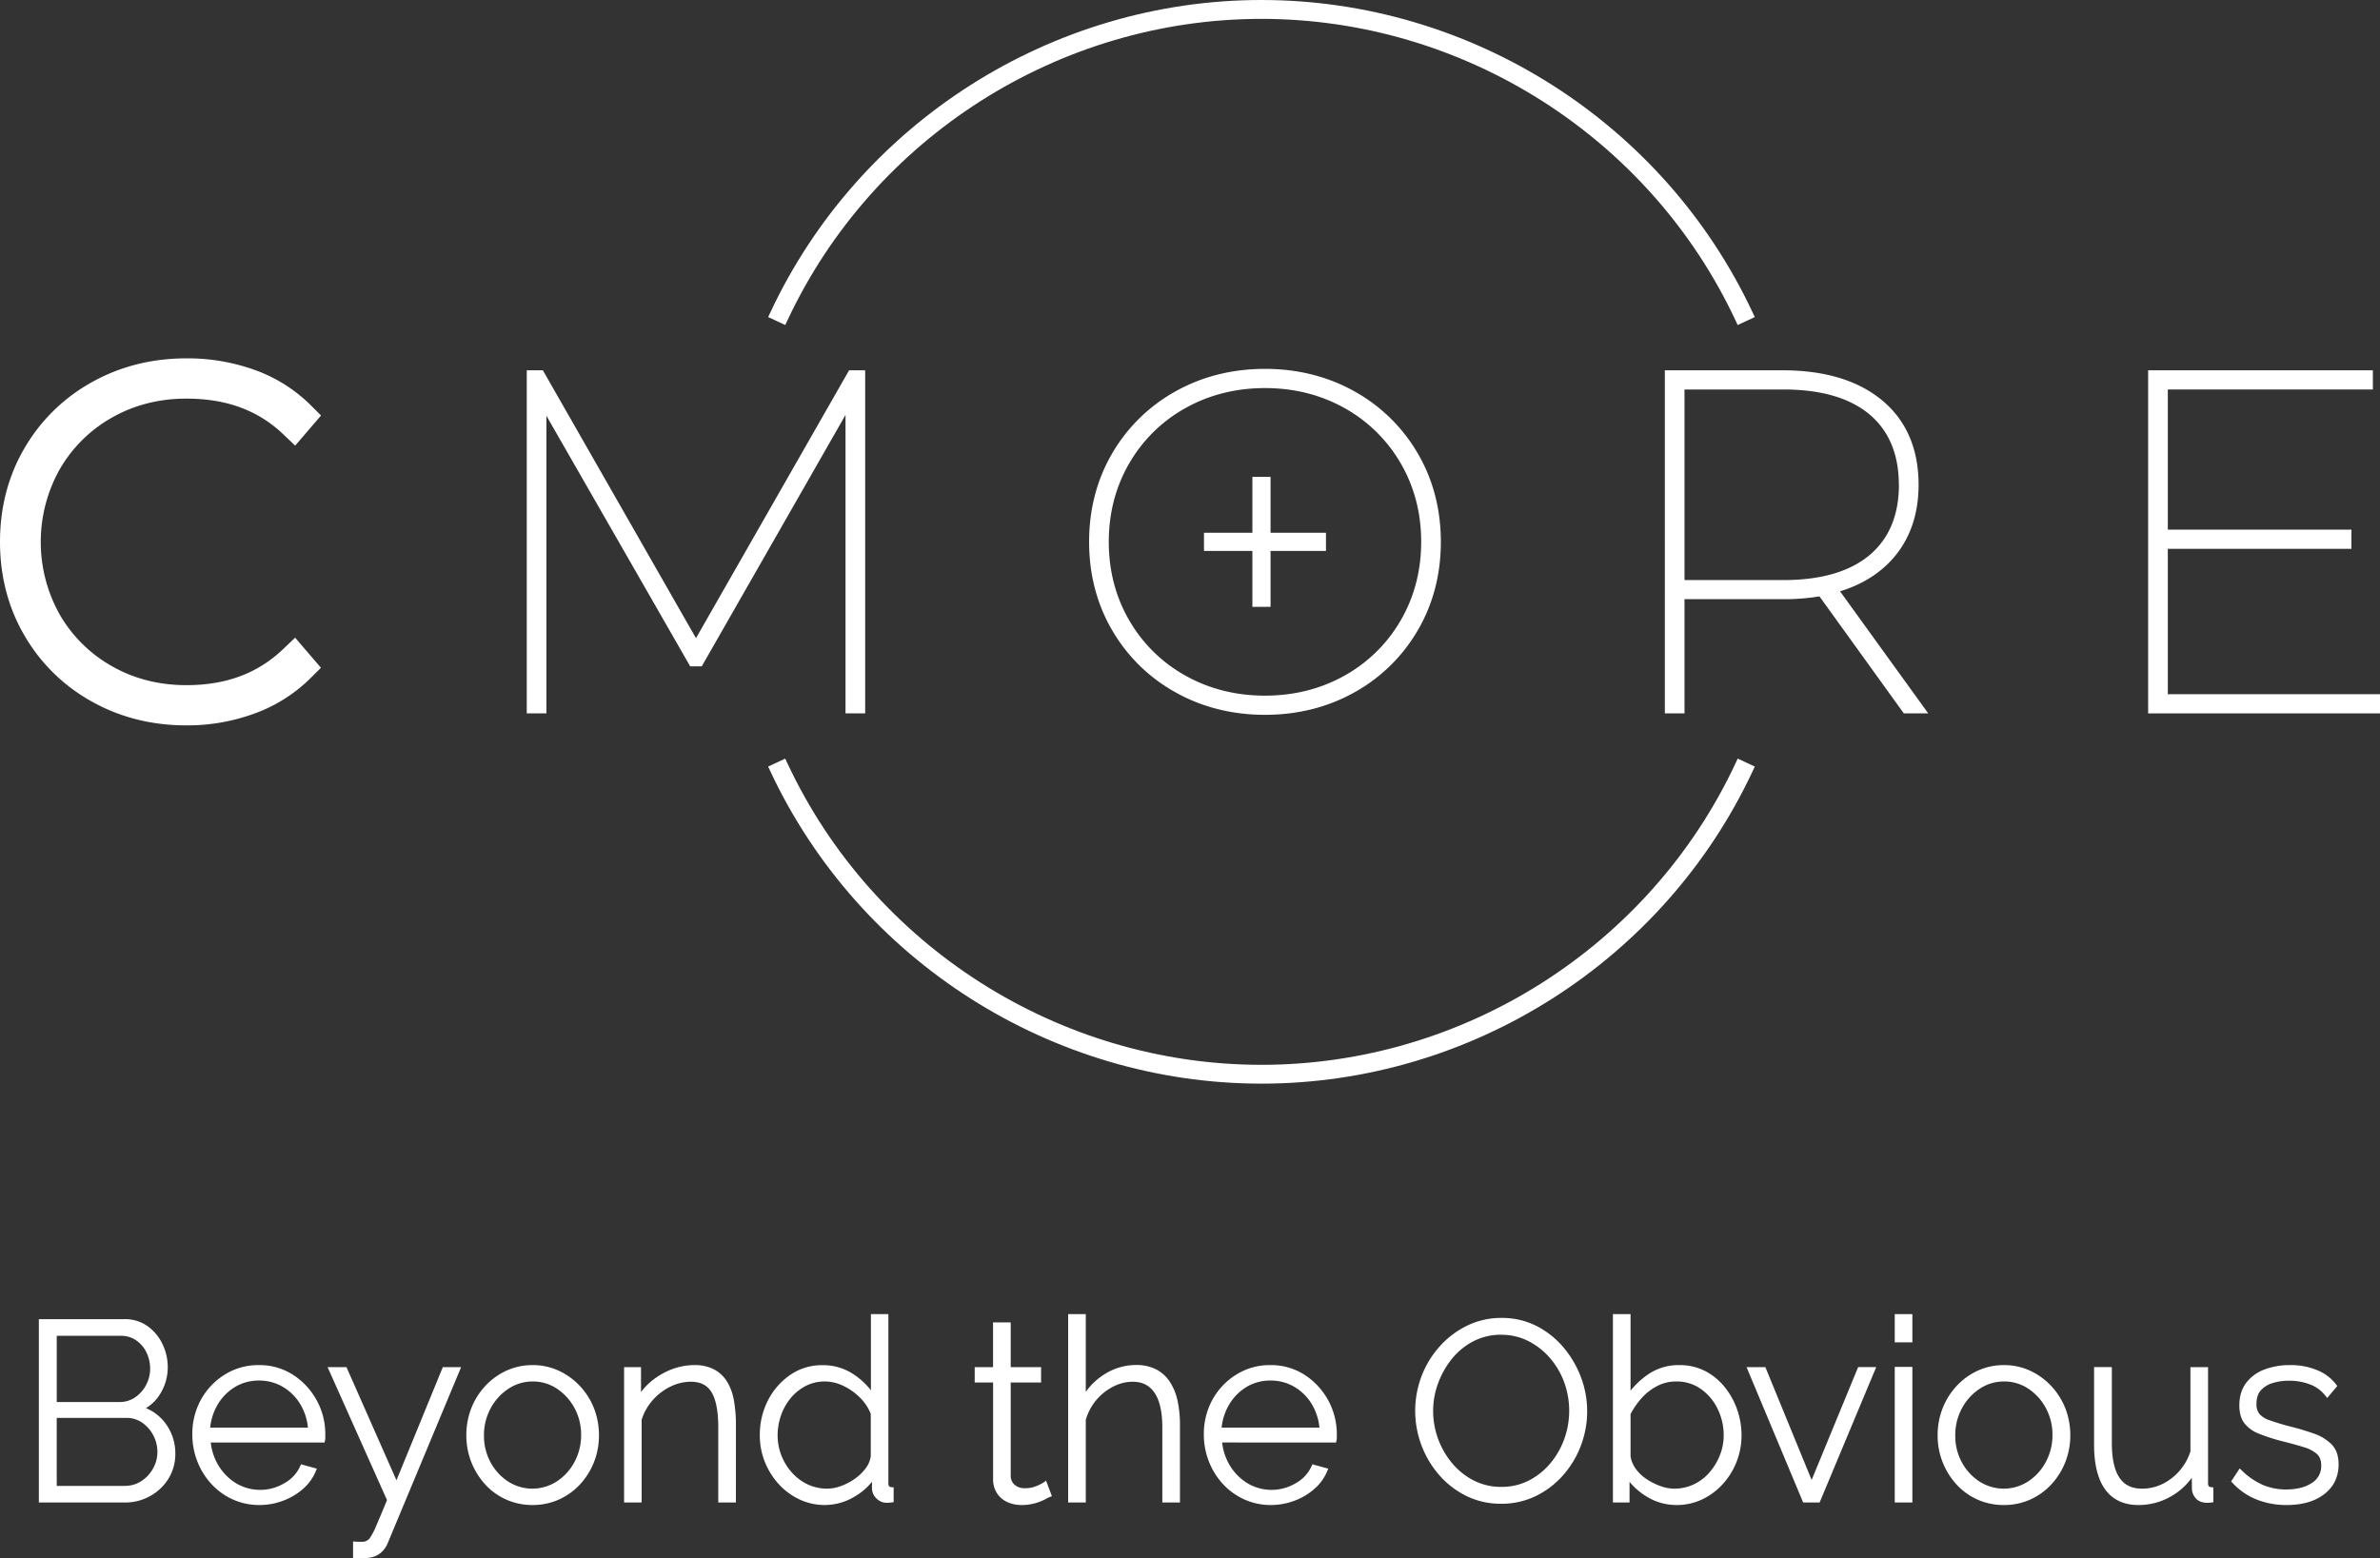 <svg xmlns="http://www.w3.org/2000/svg" viewBox="0 0 1500 982.46"><rect x="0" y="0" width="1500" height="982.46" fill="#333333" stroke="none"/><defs><style>.cls-1{fill:#fff;}</style></defs><g id="Camada_2" data-name="Camada 2"><g id="Camada_1-2" data-name="Camada 1"><path class="cls-1" d="M108.88,916.49a27.62,27.62,0,0,1-4,14.8,29.62,29.62,0,0,1-10.92,10.45,30.53,30.53,0,0,1-15.27,3.88H26.09V833.22h52.4a22.66,22.66,0,0,1,13.69,4.2A27.57,27.57,0,0,1,101,848.18a31.86,31.86,0,0,1,3.09,13.69,30.11,30.11,0,0,1-4.27,15.6A25.27,25.27,0,0,1,88,888a28,28,0,0,1,15.27,10.69A29.77,29.77,0,0,1,108.88,916.49Zm-74.72-76v45H75.32a18.52,18.52,0,0,0,10.84-3.24A23.61,23.61,0,0,0,96.22,863a24.92,24.92,0,0,0-2.53-11.24,21.29,21.29,0,0,0-7-8.15,17.92,17.92,0,0,0-10.37-3.08Zm66.64,74.87A24.15,24.15,0,0,0,90.52,895.6a18.32,18.32,0,0,0-10.77-3.33H34.16v46.07H78.65a20.4,20.4,0,0,0,11.24-3.25,23.56,23.56,0,0,0,8-8.54A22.81,22.81,0,0,0,100.8,915.38Z"/><path class="cls-1" d="M78.65,947.22H24.49V831.62h54a24.38,24.38,0,0,1,14.63,4.5,29.34,29.34,0,0,1,9.37,11.38,33.62,33.62,0,0,1,3.24,14.38,31.74,31.74,0,0,1-4.5,16.41A26.88,26.88,0,0,1,92,887.72a29.15,29.15,0,0,1,12.58,10,31.49,31.49,0,0,1,5.92,18.74,29.45,29.45,0,0,1-4.27,15.64,31.44,31.44,0,0,1-11.51,11A32.32,32.32,0,0,1,78.65,947.22Zm-51-3.2h51a29.13,29.13,0,0,0,14.48-3.67,28.25,28.25,0,0,0,10.35-9.89,26.31,26.31,0,0,0,3.8-14A28.38,28.38,0,0,0,102,899.61a26.5,26.5,0,0,0-14.43-10.08l-4.2-1.24,4-1.76a23.74,23.74,0,0,0,11.13-9.88,28.56,28.56,0,0,0,4.06-14.77,30.41,30.41,0,0,0-2.94-13,26.16,26.16,0,0,0-8.36-10.15,21.22,21.22,0,0,0-12.75-3.89H27.69Zm51-4.08H32.56V890.67H79.75a19.93,19.93,0,0,1,11.68,3.62,25.68,25.68,0,0,1,11,21.09,24.49,24.49,0,0,1-3.12,11.94,25.23,25.23,0,0,1-8.53,9.12A22.11,22.11,0,0,1,78.65,939.94Zm-42.89-3.2H78.65a18.69,18.69,0,0,0,10.37-3,22.07,22.07,0,0,0,7.46-8,21.28,21.28,0,0,0,2.73-10.39,22.57,22.57,0,0,0-9.61-18.47,16.8,16.8,0,0,0-9.85-3h-44Zm39.56-49.68H32.56V838.91H76.27a19.5,19.5,0,0,1,11.27,3.37A22.85,22.85,0,0,1,95.12,851a26.62,26.62,0,0,1,2.7,12,25.25,25.25,0,0,1-10.75,20.55A20.15,20.15,0,0,1,75.32,887.06Zm-39.56-3.2H75.32a17,17,0,0,0,9.93-3,21.49,21.49,0,0,0,6.86-7.81A21.71,21.71,0,0,0,94.62,863a23.36,23.36,0,0,0-2.37-10.52,19.57,19.57,0,0,0-6.51-7.54,16.38,16.38,0,0,0-9.47-2.81H35.76Z"/><path class="cls-1" d="M163.49,947.2a38.51,38.51,0,0,1-16.15-3.39,39.85,39.85,0,0,1-12.89-9.3,43.73,43.73,0,0,1-8.56-13.72,44.64,44.64,0,0,1-3.08-16.49A43,43,0,0,1,128,883.17,41.26,41.26,0,0,1,142.44,868,37.91,37.91,0,0,1,163,862.19,37.37,37.37,0,0,1,183.76,868a42.82,42.82,0,0,1,14.32,15.38,42.26,42.26,0,0,1,5.3,20.91v1.89a6.9,6.9,0,0,1-.15,1.57H131a36.85,36.85,0,0,0,5.22,16.87,34.53,34.53,0,0,0,11.8,11.89,30,30,0,0,0,15.75,4.33A31.6,31.6,0,0,0,180,936.44a24.51,24.51,0,0,0,10.6-11.4l7,1.9A28.2,28.2,0,0,1,190,937.39a38.22,38.22,0,0,1-12,7.2A40.53,40.53,0,0,1,163.49,947.2Zm-32.77-45.59h65.07a37.46,37.46,0,0,0-5.07-17,33.11,33.11,0,0,0-11.63-11.65,30.71,30.71,0,0,0-15.91-4.26,30.3,30.3,0,0,0-15.84,4.26,33.22,33.22,0,0,0-11.55,11.65A37.46,37.46,0,0,0,130.72,901.61Z"/><path class="cls-1" d="M163.49,948.8a40.2,40.2,0,0,1-16.81-3.54,41.7,41.7,0,0,1-13.41-9.67,45.47,45.47,0,0,1-8.86-14.21,46.36,46.36,0,0,1-3.2-17.08,44.75,44.75,0,0,1,5.42-21.9,43.06,43.06,0,0,1,15-15.81,39.69,39.69,0,0,1,21.42-6,39,39,0,0,1,21.61,6.1,44.54,44.54,0,0,1,14.86,15.95,44,44,0,0,1,5.5,21.68v1.89a8,8,0,0,1-.2,1.95l-.29,1.22h-71.7a35,35,0,0,0,4.84,14.44,33,33,0,0,0,11.25,11.34,29.71,29.71,0,0,0,30.27-.1,23,23,0,0,0,9.95-10.66l.55-1.27,10,2.74-.68,1.67a29.84,29.84,0,0,1-7.93,11,40,40,0,0,1-12.54,7.5A42,42,0,0,1,163.49,948.8Zm-.48-85a36.58,36.58,0,0,0-19.72,5.51,39.81,39.81,0,0,0-13.86,14.64,41.7,41.7,0,0,0-5,20.36,43.14,43.14,0,0,0,3,15.9,42.41,42.41,0,0,0,8.24,13.22A38.34,38.34,0,0,0,148,942.35a37,37,0,0,0,15.48,3.25,39,39,0,0,0,13.92-2.51,36.91,36.91,0,0,0,11.54-6.9,27.21,27.21,0,0,0,6.35-8.2l-3.86-1a26.49,26.49,0,0,1-10.68,10.88,33.23,33.23,0,0,1-16.95,4.65,31.77,31.77,0,0,1-16.58-4.56,36.17,36.17,0,0,1-12.33-12.44,38.5,38.5,0,0,1-5.46-17.58l-.11-1.71h72.45v-1.86a40.83,40.83,0,0,0-5.1-20.13,41.3,41.3,0,0,0-13.79-14.81A35.93,35.93,0,0,0,163,863.79Zm34.49,39.42H129l.11-1.7a39.24,39.24,0,0,1,5.28-17.74,34.94,34.94,0,0,1,12.11-12.2,32,32,0,0,1,16.66-4.49,32.35,32.35,0,0,1,16.72,4.49,34.58,34.58,0,0,1,12.19,12.2,39.22,39.22,0,0,1,5.29,17.73Zm-65-3.2h61.58a35.51,35.51,0,0,0-4.7-14.59,31.5,31.5,0,0,0-11.08-11.1,29.23,29.23,0,0,0-15.09-4,28.91,28.91,0,0,0-15,4,31.73,31.73,0,0,0-11,11.11A35.35,35.35,0,0,0,132.47,900Z"/><path class="cls-1" d="M224.12,973.48a44.22,44.22,0,0,0,4.52.08,6,6,0,0,0,2.92-.71,6.66,6.66,0,0,0,2.93-2.45,44.13,44.13,0,0,0,4-7.74c1.68-3.86,4.06-9.51,7.12-17l-36.72-82.2h8.38l32.62,73.83,30.23-73.83h8.07L243.12,971.59a15.18,15.18,0,0,1-2.61,4.51,12.56,12.56,0,0,1-4,3.16,14.07,14.07,0,0,1-5.7,1.34c-1,.1-2,.19-3,.24a30.84,30.84,0,0,1-3.64-.08Z"/><path class="cls-1" d="M226.65,982.46c-.81,0-1.7,0-2.65-.1l-1.48-.11V971.77l1.71.11c1.59.1,3.06.13,4.35.08a4.22,4.22,0,0,0,2.1-.45l.38-.18a5.15,5.15,0,0,0,2.16-1.9,43.53,43.53,0,0,0,3.85-7.42c1.71-3.93,4.08-9.56,6.84-16.32l-37.45-83.83h11.9l31.51,71.34,29.22-71.34h11.54l-46,110.34a16.44,16.44,0,0,1-2.86,4.93,14,14,0,0,1-4.54,3.56,15.86,15.86,0,0,1-6.34,1.51c-.89.1-1.92.18-3,.24Zm-.93-3.21c.71,0,1.37,0,2,0,1,0,2-.13,2.92-.23a12.92,12.92,0,0,0,5.16-1.18,11.14,11.14,0,0,0,3.53-2.76,13.94,13.94,0,0,0,2.33-4l44.21-106h-4.6L250,941.37l-33.71-76.31h-4.88l36,80.57-.26.64c-2.89,7.06-5.35,13-7.13,17a44.76,44.76,0,0,1-4.23,8.07,8.29,8.29,0,0,1-3.51,2.93,7.55,7.55,0,0,1-3.55.87c-.93,0-1.93,0-3,0Z"/><path class="cls-1" d="M335.72,947.2a38.83,38.83,0,0,1-16.07-3.31,38.33,38.33,0,0,1-12.74-9.23,44,44,0,0,1-11.4-29.73,44.77,44.77,0,0,1,3-16.48A43,43,0,0,1,307,874.89a40.06,40.06,0,0,1,12.82-9.3,37.43,37.43,0,0,1,15.91-3.4,36.91,36.91,0,0,1,15.83,3.4,41.23,41.23,0,0,1,12.83,9.3,42.46,42.46,0,0,1,8.54,13.56,44.56,44.56,0,0,1,3,16.48,43.66,43.66,0,0,1-3,16.17,43,43,0,0,1-8.47,13.56,39.16,39.16,0,0,1-12.82,9.23A38.42,38.42,0,0,1,335.72,947.2Zm-32.29-42.27a36.32,36.32,0,0,0,4.35,17.73,34.57,34.57,0,0,0,11.64,12.69,29.84,29.84,0,0,0,32.37-.08,34.75,34.75,0,0,0,11.72-12.92,37,37,0,0,0,4.34-17.73A36.59,36.59,0,0,0,363.51,887a35.2,35.2,0,0,0-11.64-12.84,29.42,29.42,0,0,0-32.38.07,35.66,35.66,0,0,0-11.71,12.92A36.83,36.83,0,0,0,303.43,904.93Z"/><path class="cls-1" d="M335.72,948.8A40.51,40.51,0,0,1,319,945.35a39.89,39.89,0,0,1-13.27-9.61,45.58,45.58,0,0,1-11.82-30.81A46.46,46.46,0,0,1,297,887.87a44.66,44.66,0,0,1,8.79-14.06,41.62,41.62,0,0,1,13.33-9.68,39.21,39.21,0,0,1,16.57-3.54,38.7,38.7,0,0,1,16.51,3.55,43,43,0,0,1,13.31,9.66,44.08,44.08,0,0,1,8.87,14.06,46.55,46.55,0,0,1,3.12,17.07,45.64,45.64,0,0,1-3.12,16.76,45,45,0,0,1-8.78,14.06,40.94,40.94,0,0,1-13.35,9.6A40.07,40.07,0,0,1,335.72,948.8Zm0-85A36,36,0,0,0,320.49,867,38.4,38.4,0,0,0,308.17,876,41.47,41.47,0,0,0,300,889a43.31,43.31,0,0,0-2.9,15.89,42.41,42.41,0,0,0,11,28.65,36.71,36.71,0,0,0,12.22,8.85,37.24,37.24,0,0,0,15.41,3.17A36.83,36.83,0,0,0,351,942.43a37.83,37.83,0,0,0,12.31-8.85,41.69,41.69,0,0,0,8.15-13.06,42.32,42.32,0,0,0,2.9-15.59,43.1,43.1,0,0,0-2.9-15.89,40.9,40.9,0,0,0-8.22-13,40.1,40.1,0,0,0-12.33-9A35.71,35.71,0,0,0,335.72,863.79Zm-.16,77.89a30.73,30.73,0,0,1-17-5,36.26,36.26,0,0,1-12.17-13.26,38,38,0,0,1-4.55-18.5,38.5,38.5,0,0,1,4.55-18.57,37.15,37.15,0,0,1,12.23-13.49,31.07,31.07,0,0,1,34.14-.08,36.88,36.88,0,0,1,12.16,13.42,38.15,38.15,0,0,1,4.54,18.41,38.65,38.65,0,0,1-4.53,18.48,36.43,36.43,0,0,1-12.26,13.51A30.79,30.79,0,0,1,335.56,941.68Zm.16-70.77a27.26,27.26,0,0,0-15.34,4.63,34,34,0,0,0-11.19,12.35,35.34,35.34,0,0,0-4.16,17,34.94,34.94,0,0,0,4.15,17A33.21,33.21,0,0,0,320.29,934a28.24,28.24,0,0,0,30.62-.08,33.18,33.18,0,0,0,11.19-12.34,35.46,35.46,0,0,0,4.15-17,35.06,35.06,0,0,0-4.15-16.89A33.83,33.83,0,0,0,351,875.46,27.23,27.23,0,0,0,335.72,870.91Z"/><path class="cls-1" d="M462.21,945.62h-7.92V899.9q0-15.76-4.51-23.09t-14.33-7.33a30.62,30.62,0,0,0-13.69,3.31A36.93,36.93,0,0,0,410,881.84a35.63,35.63,0,0,0-7.2,13v50.78h-7.91V863.46h7.44v19.71a36.16,36.16,0,0,1,8.86-11,44.26,44.26,0,0,1,12.35-7.33,38,38,0,0,1,14.08-2.69,24.49,24.49,0,0,1,11.48,2.45,19.89,19.89,0,0,1,7.6,7,31.77,31.77,0,0,1,4.2,11.36,85.08,85.08,0,0,1,1.27,15.45Z"/><path class="cls-1" d="M463.81,947.22H452.69V899.9c0-10.15-1.44-17.64-4.27-22.26-2.72-4.42-7-6.56-13-6.56a29.14,29.14,0,0,0-13,3.14,35.5,35.5,0,0,0-11.22,8.67,34.07,34.07,0,0,0-6.81,12.19v52.14H393.33V861.86H404v15.75A39,39,0,0,1,410.2,871,46.19,46.19,0,0,1,423,863.39a39.72,39.72,0,0,1,14.67-2.8,26.24,26.24,0,0,1,12.22,2.63,21.52,21.52,0,0,1,8.21,7.57,33.5,33.5,0,0,1,4.42,11.92,87,87,0,0,1,1.3,15.75Zm-7.92-3.2h4.72V898.46a83.07,83.07,0,0,0-1.25-15.16,30.08,30.08,0,0,0-4-10.78,18.27,18.27,0,0,0-7-6.46,23,23,0,0,0-10.74-2.27,36.79,36.79,0,0,0-13.5,2.57,43,43,0,0,0-11.9,7.07,35.06,35.06,0,0,0-8.48,10.48l-3,5.73V865.06h-4.24v79h4.71l.07-49.65a37.18,37.18,0,0,1,7.53-13.57,38.54,38.54,0,0,1,12.22-9.45,32.38,32.38,0,0,1,14.39-3.47c7.11,0,12.39,2.72,15.69,8.09,3.2,5.2,4.75,13,4.75,23.93Z"/><path class="cls-1" d="M480.41,904.77a45.74,45.74,0,0,1,4.91-21.13,41.38,41.38,0,0,1,13.45-15.53,33.36,33.36,0,0,1,19.47-5.92,32.92,32.92,0,0,1,19.08,5.7,43.89,43.89,0,0,1,13.06,13.62V830.06h7.92V935.17a4.08,4.08,0,0,0,.87,2.85,3.66,3.66,0,0,0,2.45,1.11v6.49a17.15,17.15,0,0,1-3.8.16,7.82,7.82,0,0,1-4.75-2.69,7.16,7.16,0,0,1-1.9-4.75v-9.19a37.78,37.78,0,0,1-13.61,13.14A34.81,34.81,0,0,1,520,947.2a35.53,35.53,0,0,1-15.82-3.55,39.92,39.92,0,0,1-12.59-9.54,44.6,44.6,0,0,1-8.23-13.56A43.19,43.19,0,0,1,480.41,904.77Zm70,13.25V891.07a30.67,30.67,0,0,0-7.12-11,39.07,39.07,0,0,0-11.08-7.88,28.47,28.47,0,0,0-12.2-2.92,27.71,27.71,0,0,0-12.9,3,32.15,32.15,0,0,0-10,8,36.46,36.46,0,0,0-6.41,11.43,39.73,39.73,0,0,0-2.21,13.15A35.72,35.72,0,0,0,491,918.25a37,37,0,0,0,7,11.35,32.54,32.54,0,0,0,10.45,7.72,30.2,30.2,0,0,0,12.9,2.76,27.11,27.11,0,0,0,9.1-1.73,38.75,38.75,0,0,0,9.18-4.81,31.29,31.29,0,0,0,7.28-7.09A17.42,17.42,0,0,0,550.38,918Z"/><path class="cls-1" d="M520,948.8a37.39,37.39,0,0,1-16.52-3.71,41.84,41.84,0,0,1-13.09-9.92,46.22,46.22,0,0,1-8.52-14,45,45,0,0,1-3-16.36,47.66,47.66,0,0,1,5.08-21.86,43.16,43.16,0,0,1,14-16.11,35.08,35.08,0,0,1,20.38-6.21,34.59,34.59,0,0,1,20,6,47.25,47.25,0,0,1,10.56,9.8V828.46H559.9V935.17a2.67,2.67,0,0,0,.44,1.76,2.07,2.07,0,0,0,1.44.6l1.44.14V947l-1.4.18a18.08,18.08,0,0,1-4.19.16,9.46,9.46,0,0,1-5.77-3.24,8.72,8.72,0,0,1-2.29-5.79v-4.16a39.83,39.83,0,0,1-11.22,9.5A36.59,36.59,0,0,1,520,948.8Zm-1.74-85a32,32,0,0,0-18.56,5.64,40,40,0,0,0-12.94,14.94,44.42,44.42,0,0,0-4.73,20.4,41.91,41.91,0,0,0,2.82,15.2,43.06,43.06,0,0,0,7.94,13.08,38.52,38.52,0,0,0,12.09,9.17,33.91,33.91,0,0,0,31.9-1.31,36.55,36.55,0,0,0,13-12.59l3-4.81v14.83a5.55,5.55,0,0,0,1.52,3.7,6.13,6.13,0,0,0,3.8,2.16,10.18,10.18,0,0,0,1.93,0v-3.77a4.69,4.69,0,0,1-2-1.32,5.61,5.61,0,0,1-1.28-3.92V831.66H552v55.62l-3-4.95a42.66,42.66,0,0,0-12.6-13.12A31.44,31.44,0,0,0,518.24,863.79Zm3.17,77.89a32,32,0,0,1-13.58-2.91,34.31,34.31,0,0,1-11-8.1,38.63,38.63,0,0,1-7.34-11.83,37.62,37.62,0,0,1-2.64-13.91,41.54,41.54,0,0,1,2.3-13.68,38.06,38.06,0,0,1,6.69-11.92,33.79,33.79,0,0,1,10.47-8.44,29.6,29.6,0,0,1,26.51-.1,40.2,40.2,0,0,1,11.53,8.2,32.38,32.38,0,0,1,7.49,11.52l.1.56v27.12a19,19,0,0,1-3.7,9.2,33.3,33.3,0,0,1-7.65,7.46,40.7,40.7,0,0,1-9.57,5A28.77,28.77,0,0,1,521.41,941.68ZM520,870.91a26.19,26.19,0,0,0-12.16,2.82,30.47,30.47,0,0,0-9.48,7.64,35,35,0,0,0-6.13,10.93,38.41,38.41,0,0,0-2.13,12.63,34.49,34.49,0,0,0,2.42,12.73,35.6,35.6,0,0,0,6.74,10.86,31.17,31.17,0,0,0,9.94,7.35,28.86,28.86,0,0,0,12.23,2.61,25.47,25.47,0,0,0,8.56-1.64,37.05,37.05,0,0,0,8.8-4.61,29.66,29.66,0,0,0,6.91-6.72,15.86,15.86,0,0,0,3.1-7.58V891.36a29.37,29.37,0,0,0-6.66-10.12,37.48,37.48,0,0,0-10.62-7.56A26.91,26.91,0,0,0,520,870.91Z"/><path class="cls-1" d="M660.87,942.29c-.53.22-1.58.75-3.16,1.59a30.72,30.72,0,0,1-6,2.29,29.89,29.89,0,0,1-8.07,1,19.34,19.34,0,0,1-8-1.67,13.63,13.63,0,0,1-5.93-5,14.26,14.26,0,0,1-2.22-8.12V870H615.91v-6.49h11.56V835.29h7.92v28.17h19.15V870H635.39v60.57a9,9,0,0,0,3.32,6.93,11.11,11.11,0,0,0,7,2.31,20.38,20.38,0,0,0,8.55-1.66A36.1,36.1,0,0,0,658.5,936Z"/><path class="cls-1" d="M643.62,948.8A21,21,0,0,1,635,947a15.33,15.33,0,0,1-6.62-5.6,16,16,0,0,1-2.48-9V871.55H614.31v-9.69h11.56V833.69H637v28.17h19.15v9.69H637v59a7.33,7.33,0,0,0,2.69,5.66,9.45,9.45,0,0,0,6,2,19.08,19.08,0,0,0,7.89-1.51,34.2,34.2,0,0,0,4-2l1.71-1.25,3.67,9.77-1.45.58c-.51.2-1.51.71-3,1.51a32.17,32.17,0,0,1-6.34,2.42A31.58,31.58,0,0,1,643.62,948.8Zm-26.11-80.45h11.56v64a12.65,12.65,0,0,0,1.95,7.23,12,12,0,0,0,5.26,4.45c4.66,2.1,10.53,1.81,15,.56a29,29,0,0,0,5.69-2.16c.75-.4,1.39-.73,1.91-1l-1.21-3.23c-.66.33-1.54.75-2.77,1.31a22,22,0,0,1-9.21,1.8,12.73,12.73,0,0,1-7.93-2.64,10.57,10.57,0,0,1-4-8.09V868.35h19.15v-3.29H633.79V836.89h-4.72v28.17H617.51Z"/><path class="cls-1" d="M742.08,945.62h-7.92V899.9q0-15.14-5.22-22.78t-15.2-7.64a28.34,28.34,0,0,0-13,3.31,35.66,35.66,0,0,0-18,22.05v50.78H674.8V830.06h7.92v53.11a39.4,39.4,0,0,1,14.08-15.3A35.43,35.43,0,0,1,716,862.19a25.6,25.6,0,0,1,11.87,2.53A21.34,21.34,0,0,1,735.9,872a33.36,33.36,0,0,1,4.67,11.35,68.34,68.34,0,0,1,1.51,15.14Z"/><path class="cls-1" d="M743.68,947.22H732.56V899.9c0-9.72-1.66-17.08-4.94-21.88s-7.74-6.94-13.87-6.94a26.87,26.87,0,0,0-12.26,3.13,34.06,34.06,0,0,0-17.17,20.85v52.16H673.2V828.46h11.12v49a40.78,40.78,0,0,1,11.63-11,37.1,37.1,0,0,1,20-5.93,27.44,27.44,0,0,1,12.6,2.7,23.13,23.13,0,0,1,8.67,7.79,35.1,35.1,0,0,1,4.9,11.89,70.35,70.35,0,0,1,1.55,15.49Zm-7.92-3.2h4.72V898.46A67,67,0,0,0,739,883.68a32.22,32.22,0,0,0-4.44-10.82,19.79,19.79,0,0,0-7.47-6.72A24.23,24.23,0,0,0,716,863.79a34,34,0,0,0-18.31,5.44,38.17,38.17,0,0,0-13.52,14.68l-3,5.73v-58H676.4V944h4.72l.06-49.62a37.24,37.24,0,0,1,18.85-23,30.09,30.09,0,0,1,13.72-3.48c7.17,0,12.72,2.8,16.51,8.34,3.65,5.34,5.5,13.31,5.5,23.68Z"/><path class="cls-1" d="M801,947.2a38.51,38.51,0,0,1-16.15-3.39,39.85,39.85,0,0,1-12.89-9.3,43.73,43.73,0,0,1-8.56-13.72,44.64,44.64,0,0,1-3.08-16.49,43,43,0,0,1,5.22-21.13A41.1,41.1,0,0,1,779.91,868a37.91,37.91,0,0,1,20.57-5.76A37.32,37.32,0,0,1,821.22,868a42.76,42.76,0,0,1,14.33,15.38,42.26,42.26,0,0,1,5.3,20.91v1.89a6.9,6.9,0,0,1-.15,1.57H768.51a36.85,36.85,0,0,0,5.22,16.87,34.53,34.53,0,0,0,11.8,11.89,29.94,29.94,0,0,0,15.75,4.33,31.54,31.54,0,0,0,16.14-4.43A24.48,24.48,0,0,0,828,925l7,1.9a28.32,28.32,0,0,1-7.52,10.45,38.22,38.22,0,0,1-12,7.2A40.57,40.57,0,0,1,801,947.2Zm-32.77-45.59h65.07a37.59,37.59,0,0,0-5.07-17,33.05,33.05,0,0,0-11.64-11.65,30.66,30.66,0,0,0-15.91-4.26,30.27,30.27,0,0,0-15.83,4.26,33.14,33.14,0,0,0-11.55,11.65A37.46,37.46,0,0,0,768.19,901.61Z"/><path class="cls-1" d="M801,948.8a40.2,40.2,0,0,1-16.81-3.54,41.48,41.48,0,0,1-13.41-9.67,45.22,45.22,0,0,1-8.86-14.21,46.15,46.15,0,0,1-3.2-17.08,44.75,44.75,0,0,1,5.42-21.9,43,43,0,0,1,15-15.81,39.69,39.69,0,0,1,21.42-6,39,39,0,0,1,21.61,6.1,44.49,44.49,0,0,1,20.36,37.63v1.89a8.42,8.42,0,0,1-.2,1.95l-.3,1.22H770.26a35,35,0,0,0,4.84,14.44,33,33,0,0,0,11.25,11.34,29.71,29.71,0,0,0,30.27-.1,23,23,0,0,0,9.94-10.66l.55-1.27,10,2.74-.67,1.67a29.76,29.76,0,0,1-7.94,11,39.85,39.85,0,0,1-12.53,7.5A42.08,42.08,0,0,1,801,948.8Zm-.48-85a36.58,36.58,0,0,0-19.72,5.51,39.81,39.81,0,0,0-13.86,14.64,41.7,41.7,0,0,0-5,20.36,43.18,43.18,0,0,0,3,15.9,42.22,42.22,0,0,0,8.24,13.22,38.44,38.44,0,0,0,12.38,8.93A37.07,37.07,0,0,0,801,945.6a39,39,0,0,0,13.92-2.51,36.75,36.75,0,0,0,11.53-6.9,27.08,27.08,0,0,0,6.36-8.2l-3.86-1a26.55,26.55,0,0,1-10.68,10.88,33.24,33.24,0,0,1-17,4.65,31.74,31.74,0,0,1-16.57-4.56,36.23,36.23,0,0,1-12.33-12.43,38.58,38.58,0,0,1-5.46-17.59l-.11-1.71h72.45v-1.86a41.28,41.28,0,0,0-18.9-34.94A35.87,35.87,0,0,0,800.48,863.79ZM835,903.21H766.49l.11-1.7a39.24,39.24,0,0,1,5.28-17.74A34.94,34.94,0,0,1,784,871.57a32,32,0,0,1,16.65-4.49,32.36,32.36,0,0,1,16.73,4.49,34.58,34.58,0,0,1,12.19,12.2,39.26,39.26,0,0,1,5.29,17.73Zm-65-3.2h61.58a35.22,35.22,0,0,0-4.7-14.59,31.39,31.39,0,0,0-11.07-11.1,29.24,29.24,0,0,0-15.1-4,28.9,28.9,0,0,0-15,4,31.73,31.73,0,0,0-11,11.11A35.31,35.31,0,0,0,769.93,900Z"/><path class="cls-1" d="M946.13,946.41a47.11,47.11,0,0,1-21.38-4.83,52.89,52.89,0,0,1-16.62-12.9,60.59,60.59,0,0,1-14.56-39.26,59.11,59.11,0,0,1,15.11-39.65,54.89,54.89,0,0,1,16.78-12.67,46.94,46.94,0,0,1,20.82-4.67,46.34,46.34,0,0,1,21.45,4.91,53.26,53.26,0,0,1,16.54,13.14A61.92,61.92,0,0,1,995,868.84a58.22,58.22,0,0,1,3.8,20.58,59.25,59.25,0,0,1-4,21.61,58.59,58.59,0,0,1-11.16,18.2,53.59,53.59,0,0,1-16.78,12.59A47.5,47.5,0,0,1,946.13,946.41Zm-44.49-57a53.2,53.2,0,0,0,12.59,34.36,44.78,44.78,0,0,0,14.09,11.07,39.18,39.18,0,0,0,18,4.12,38.74,38.74,0,0,0,18.2-4.28,44.65,44.65,0,0,0,14.1-11.39,52.21,52.21,0,0,0,8.94-15.91,54.26,54.26,0,0,0-.16-36.49,50.62,50.62,0,0,0-9.26-15.83A45.81,45.81,0,0,0,963.93,844a38.55,38.55,0,0,0-17.65-4.12,39.22,39.22,0,0,0-18.36,4.28,43.92,43.92,0,0,0-14,11.39,55.91,55.91,0,0,0-9,15.91A51.63,51.63,0,0,0,901.64,889.42Z"/><path class="cls-1" d="M946.13,948A48.85,48.85,0,0,1,924,943a54.8,54.8,0,0,1-17.12-13.29A61.75,61.75,0,0,1,896,867.39a60.38,60.38,0,0,1,11.46-18.7,56.45,56.45,0,0,1,17.26-13,48.7,48.7,0,0,1,21.52-4.84,48,48,0,0,1,22.18,5.09,55.06,55.06,0,0,1,17,13.53,63.84,63.84,0,0,1,11,18.83,60.2,60.2,0,0,1,3.89,21.14,61.14,61.14,0,0,1-4.06,22.19A60.11,60.11,0,0,1,984.9,930.3a55,55,0,0,1-17.27,13A49.26,49.26,0,0,1,946.13,948Zm.15-114a45.61,45.61,0,0,0-20.12,4.51,53.3,53.3,0,0,0-16.29,12.3,57.49,57.49,0,0,0-14.7,38.58,59,59,0,0,0,14.17,38.21,51.58,51.58,0,0,0,16.13,12.52,48,48,0,0,0,40.78.23,52.42,52.42,0,0,0,16.28-12.22,57.19,57.19,0,0,0,10.86-17.71,58.05,58.05,0,0,0,3.85-21,56.81,56.81,0,0,0-3.7-20,60.56,60.56,0,0,0-10.49-17.9,51.87,51.87,0,0,0-16-12.75A44.92,44.92,0,0,0,946.28,834Zm0,106.54a40.93,40.93,0,0,1-18.68-4.29A46.5,46.5,0,0,1,913,924.81a54.75,54.75,0,0,1-13-35.39,53.26,53.26,0,0,1,3.35-18.52,57.33,57.33,0,0,1,9.27-16.36,45.57,45.57,0,0,1,14.52-11.81,40.93,40.93,0,0,1,19.1-4.46,40.4,40.4,0,0,1,18.37,4.29A47.58,47.58,0,0,1,979.31,854a52.7,52.7,0,0,1,9.56,16.32,55.92,55.92,0,0,1,.16,37.57,53.64,53.64,0,0,1-9.22,16.39,46.5,46.5,0,0,1-14.59,11.8A40.59,40.59,0,0,1,946.28,940.57Zm0-99.1a37.8,37.8,0,0,0-17.63,4.1,42.44,42.44,0,0,0-13.5,11A54.12,54.12,0,0,0,906.39,872a50.05,50.05,0,0,0-3.15,17.41,51.45,51.45,0,0,0,12.21,33.32A43.6,43.6,0,0,0,929,933.43a37.94,37.94,0,0,0,17.24,3.94,37.46,37.46,0,0,0,17.47-4.1,43.48,43.48,0,0,0,13.59-11A50.43,50.43,0,0,0,986,906.86a52.68,52.68,0,0,0-.15-35.41,49.18,49.18,0,0,0-9-15.33,44.57,44.57,0,0,0-13.68-10.71A37.28,37.28,0,0,0,946.28,841.47Z"/><path class="cls-1" d="M1056.61,947.2a33.87,33.87,0,0,1-18-5.14,38.77,38.77,0,0,1-13.14-12.91v16.47h-7.28V830.06h7.91v51.45a51.86,51.86,0,0,1,13.85-13.93,32.24,32.24,0,0,1,18.44-5.39,33.28,33.28,0,0,1,15.76,3.63,37.24,37.24,0,0,1,11.79,9.78,46.05,46.05,0,0,1,7.52,13.72,47.58,47.58,0,0,1,2.61,15.61,44.07,44.07,0,0,1-11.4,29.58,39.85,39.85,0,0,1-12.51,9.3A35.57,35.57,0,0,1,1056.61,947.2Zm-1.58-7.12a30,30,0,0,0,13.3-2.92,31.88,31.88,0,0,0,10.36-7.95,38.59,38.59,0,0,0,6.81-11.35,35.26,35.26,0,0,0,2.46-12.93,39.19,39.19,0,0,0-4-17.41,34.24,34.24,0,0,0-11.08-13.16,27.8,27.8,0,0,0-16.47-5.05,27.3,27.3,0,0,0-12.82,3.08,35.89,35.89,0,0,0-10.2,8,51.56,51.56,0,0,0-7.37,10.72v27.1a19.23,19.23,0,0,0,3.48,8.59,27.44,27.44,0,0,0,7.21,6.94,42.16,42.16,0,0,0,9.18,4.65A27.11,27.11,0,0,0,1055,940.08Z"/><path class="cls-1" d="M1056.61,948.8a35.62,35.62,0,0,1-18.88-5.38,42,42,0,0,1-10.71-9.25v13.05h-10.47V828.46h11.11V876.7A52.36,52.36,0,0,1,1039,866.25a34,34,0,0,1,19.33-5.66,35,35,0,0,1,16.5,3.82,38.84,38.84,0,0,1,12.3,10.2,47.44,47.44,0,0,1,7.78,14.19,49.42,49.42,0,0,1,2.7,16.13,45.64,45.64,0,0,1-11.81,30.65,41.75,41.75,0,0,1-13,9.67A37.26,37.26,0,0,1,1056.61,948.8Zm-32.78-25.32,3,4.84a37.53,37.53,0,0,0,12.61,12.37,32.46,32.46,0,0,0,17.21,4.91,34.2,34.2,0,0,0,14.83-3.24,38.57,38.57,0,0,0,12-8.93,42.46,42.46,0,0,0,11-28.5,46.35,46.35,0,0,0-2.52-15.09,44.65,44.65,0,0,0-7.26-13.24,35.57,35.57,0,0,0-11.29-9.36,31.83,31.83,0,0,0-15-3.45,30.77,30.77,0,0,0-17.54,5.11,50.63,50.63,0,0,0-13.43,13.51l-2.92,4.26v-55h-4.71V944h4.08Zm31.2,18.2a28.81,28.81,0,0,1-9.64-1.83,43.36,43.36,0,0,1-9.53-4.83,28.85,28.85,0,0,1-7.62-7.34,20.82,20.82,0,0,1-3.76-9.29l0-27.71.18-.35a53.54,53.54,0,0,1,7.59-11.05,37.52,37.52,0,0,1,10.66-8.3,28.82,28.82,0,0,1,13.56-3.26,29.46,29.46,0,0,1,17.39,5.33,35.93,35.93,0,0,1,11.6,13.77,41,41,0,0,1,4.12,18.11,37.12,37.12,0,0,1-2.57,13.51,40.34,40.34,0,0,1-7.09,11.81A33.49,33.49,0,0,1,1069,938.6,31.89,31.89,0,0,1,1055,941.68Zm-27.37-50.22v26.71a17.78,17.78,0,0,0,3.19,7.66,25.69,25.69,0,0,0,6.79,6.54,40.27,40.27,0,0,0,8.83,4.47,25.56,25.56,0,0,0,8.56,1.64,28.6,28.6,0,0,0,12.6-2.76,30.48,30.48,0,0,0,9.85-7.56,37.31,37.31,0,0,0,6.53-10.88,33.85,33.85,0,0,0,2.35-12.35,37.8,37.8,0,0,0-3.8-16.71A32.75,32.75,0,0,0,1072,875.66a26.31,26.31,0,0,0-15.54-4.75,25.7,25.7,0,0,0-12.07,2.9,34.31,34.31,0,0,0-9.76,7.6A50.07,50.07,0,0,0,1027.66,891.46Z"/><path class="cls-1" d="M1137.51,945.62l-34.35-82.16h8.39l30.24,73.78,30.39-73.78h7.91l-34.35,82.16Z"/><path class="cls-1" d="M1146.81,947.22h-10.36l-35.69-85.36h11.86L1141.79,933l29.32-71.17h11.39Zm-8.23-3.2h6.1l33-79h-4.44l-31.47,76.39-31.3-76.39h-4.92Z"/><path class="cls-1" d="M1195.77,844.63V830.06h7.91v14.57Zm0,101V863.3h7.91v82.32Z"/><path class="cls-1" d="M1205.28,947.22h-11.11V861.7h11.11Zm-7.92-3.2h4.72V864.9h-4.72Zm7.92-97.79h-11.11V828.46h11.11Zm-7.92-3.2h4.72V831.66h-4.72Z"/><path class="cls-1" d="M1263,947.2a38.82,38.82,0,0,1-16.06-3.31,38.23,38.23,0,0,1-12.74-9.23,44,44,0,0,1-11.41-29.73,44.77,44.77,0,0,1,3-16.48,43.15,43.15,0,0,1,8.47-13.56,40,40,0,0,1,12.83-9.3,37.39,37.39,0,0,1,15.9-3.4,36.88,36.88,0,0,1,15.83,3.4,41.23,41.23,0,0,1,12.83,9.3,42.48,42.48,0,0,1,8.55,13.56,44.76,44.76,0,0,1,3,16.48,43.85,43.85,0,0,1-3,16.17,43,43,0,0,1-8.47,13.56,39.2,39.2,0,0,1-12.83,9.23A38.42,38.42,0,0,1,1263,947.2Zm-32.29-42.27a36.22,36.22,0,0,0,4.36,17.73,34.46,34.46,0,0,0,11.63,12.69,29.84,29.84,0,0,0,32.37-.08,34.75,34.75,0,0,0,11.72-12.92,36.94,36.94,0,0,0,4.35-17.73,36.48,36.48,0,0,0-4.35-17.65,35.12,35.12,0,0,0-11.64-12.84,29.41,29.41,0,0,0-32.37.07,35.49,35.49,0,0,0-11.71,12.92A36.72,36.72,0,0,0,1230.74,904.93Z"/><path class="cls-1" d="M1263,948.8a40.54,40.54,0,0,1-16.72-3.45,40,40,0,0,1-13.27-9.61,45.51,45.51,0,0,1-11.81-30.81,46.66,46.66,0,0,1,3.11-17.06,44.84,44.84,0,0,1,8.79-14.06,41.73,41.73,0,0,1,13.33-9.68,39.24,39.24,0,0,1,16.57-3.54,38.66,38.66,0,0,1,16.51,3.55,42.79,42.79,0,0,1,13.31,9.66,44,44,0,0,1,8.87,14.06,46.55,46.55,0,0,1,3.12,17.07,45.64,45.64,0,0,1-3.12,16.76,44.77,44.77,0,0,1-8.78,14.06,41,41,0,0,1-13.34,9.6A40.15,40.15,0,0,1,1263,948.8Zm0-85A36,36,0,0,0,1247.8,867a38.51,38.51,0,0,0-12.32,8.94,41.47,41.47,0,0,0-8.16,13.06,43.31,43.31,0,0,0-2.9,15.89,42.53,42.53,0,0,0,2.9,15.59,42,42,0,0,0,8.09,13.06,36.67,36.67,0,0,0,12.21,8.85A37.27,37.27,0,0,0,1263,945.6a36.84,36.84,0,0,0,15.26-3.17,37.9,37.9,0,0,0,12.3-8.85,41.72,41.72,0,0,0,8.16-13.06,42.53,42.53,0,0,0,2.9-15.59,43.31,43.31,0,0,0-2.9-15.89,41,41,0,0,0-8.23-13,40,40,0,0,0-12.33-9A35.65,35.65,0,0,0,1263,863.79Zm-.15,77.89a30.74,30.74,0,0,1-17-5,36.34,36.34,0,0,1-12.17-13.26,38,38,0,0,1-4.55-18.5,38.5,38.5,0,0,1,4.55-18.57,37.24,37.24,0,0,1,12.23-13.49,31.07,31.07,0,0,1,34.14-.08,37,37,0,0,1,12.17,13.42,38.27,38.27,0,0,1,4.54,18.41,38.65,38.65,0,0,1-4.54,18.48A36.49,36.49,0,0,1,1280,936.61,30.83,30.83,0,0,1,1262.88,941.68Zm.15-70.77a27.26,27.26,0,0,0-15.34,4.63,34,34,0,0,0-11.19,12.35,35.34,35.34,0,0,0-4.16,17,34.83,34.83,0,0,0,4.16,17A33.11,33.11,0,0,0,1247.6,934a28.26,28.26,0,0,0,30.63-.08,33.24,33.24,0,0,0,11.18-12.34,35.46,35.46,0,0,0,4.16-17,35.07,35.07,0,0,0-4.16-16.89,33.83,33.83,0,0,0-11.11-12.27A27.23,27.23,0,0,0,1263,870.91Z"/><path class="cls-1" d="M1321.45,910.86v-47.4h7.91v46.29q0,15.32,5.15,22.82t15.59,7.51a30.62,30.62,0,0,0,13.38-3.08,35.4,35.4,0,0,0,11.31-8.68,36.53,36.53,0,0,0,7.29-13V863.46H1390v71.72a4,4,0,0,0,.88,2.84,3.64,3.64,0,0,0,2.45,1.11v6.49c-1.06.1-1.88.16-2.45.16a6.53,6.53,0,0,1-1.51-.16,6.72,6.72,0,0,1-4.43-2.29,7.68,7.68,0,0,1-1.9-4.82l-.16-12.33a40,40,0,0,1-14.8,15.41,39.06,39.06,0,0,1-20.34,5.61q-13,0-19.64-9.16T1321.45,910.86Z"/><path class="cls-1" d="M1347.73,948.8c-9.16,0-16.2-3.3-20.93-9.82-4.61-6.36-7-15.82-7-28.12v-49H1331v47.89c0,9.84,1.64,17.22,4.87,21.92s7.8,6.81,14.27,6.81a29.17,29.17,0,0,0,12.69-2.92,33.78,33.78,0,0,0,10.8-8.3,34.92,34.92,0,0,0,6.89-12.23V861.86h11.11v73.32a2.76,2.76,0,0,0,.45,1.75,2.07,2.07,0,0,0,1.43.6l1.45.14v9.4l-1.45.14a12.82,12.82,0,0,1-4.49,0,8.18,8.18,0,0,1-5.26-2.79,9.32,9.32,0,0,1-2.29-5.79l-.09-7A41.43,41.43,0,0,1,1368.89,943,40.82,40.82,0,0,1,1347.73,948.8Zm-24.68-83.74v45.8c0,11.61,2.13,20.44,6.34,26.24s10.15,8.5,18.34,8.5a37.63,37.63,0,0,0,19.52-5.38,38.64,38.64,0,0,0,14.22-14.81l2.93-5.31.23,18.39a6,6,0,0,0,1.5,3.78,5.15,5.15,0,0,0,3.42,1.76,6.63,6.63,0,0,0,2.17.12v-3.73a4.88,4.88,0,0,1-2-1.32,5.59,5.59,0,0,1-1.29-3.92V865.06h-4.71l-.08,50.71a38.18,38.18,0,0,1-7.6,13.6,36.91,36.91,0,0,1-11.83,9.07,32.34,32.34,0,0,1-14.07,3.24c-7.5,0-13.18-2.76-16.91-8.2-3.6-5.24-5.42-13.23-5.42-23.73V865.06Z"/><path class="cls-1" d="M1441.12,947.2a49.08,49.08,0,0,1-18.2-3.32,40.22,40.22,0,0,1-14.72-10.13l3.64-5.54a46,46,0,0,0,13.77,9.41,38.66,38.66,0,0,0,15.19,2.94q10.62,0,17.18-4.42a14,14,0,0,0,6.57-12.28c0-3.58-1-6.33-3.09-8.28a22.63,22.63,0,0,0-8.86-4.73q-5.77-1.82-14-3.87a115.59,115.59,0,0,1-14.17-4.57,20,20,0,0,1-8.63-6.15q-2.85-3.78-2.84-10.25,0-8.06,4-13.33a24.19,24.19,0,0,1,10.92-7.89,43.05,43.05,0,0,1,15.28-2.6,41.64,41.64,0,0,1,16.86,3.17,26.26,26.26,0,0,1,11,8.39l-4.27,5.07a23.52,23.52,0,0,0-10.29-7.52,38.17,38.17,0,0,0-13.93-2.46,36.11,36.11,0,0,0-10.77,1.58,17.42,17.42,0,0,0-8.15,5.12q-3.09,3.56-3.08,9.54,0,4.74,2.29,7.41a16,16,0,0,0,6.89,4.34q4.59,1.65,11.39,3.54a165.9,165.9,0,0,1,16.63,4.89,27.2,27.2,0,0,1,10.76,6.55q3.79,4,3.8,11.27,0,11.2-8.55,17.66T1441.12,947.2Z"/><path class="cls-1" d="M1441.12,948.8a50.74,50.74,0,0,1-18.79-3.43,41.89,41.89,0,0,1-15.3-10.53l-.86-.92,5.39-8.2,1.38,1.33a44.73,44.73,0,0,0,13.29,9.1A37.43,37.43,0,0,0,1440.8,939c6.72,0,12.2-1.4,16.29-4.14a12.38,12.38,0,0,0,5.86-11c0-3.14-.84-5.47-2.59-7.11a21.19,21.19,0,0,0-8.24-4.38c-3.81-1.19-8.49-2.49-13.92-3.83a117.12,117.12,0,0,1-14.38-4.65,21.54,21.54,0,0,1-9.31-6.67c-2.1-2.79-3.16-6.56-3.16-11.21,0-5.7,1.47-10.51,4.36-14.3a25.81,25.81,0,0,1,11.63-8.41,44.59,44.59,0,0,1,15.84-2.71,43.19,43.19,0,0,1,17.5,3.31,28,28,0,0,1,11.65,8.9l.74,1-6.35,7.53-1.21-1.55a22.11,22.11,0,0,0-9.61-7,36.73,36.73,0,0,0-13.35-2.35,34.46,34.46,0,0,0-10.29,1.51,15.89,15.89,0,0,0-7.42,4.64c-1.79,2-2.69,4.91-2.69,8.49a9.57,9.57,0,0,0,1.9,6.37,14.62,14.62,0,0,0,6.22,3.88c3,1.07,6.68,2.22,11.28,3.51a165,165,0,0,1,16.74,4.92,28.85,28.85,0,0,1,11.38,7c2.81,3,4.24,7.14,4.24,12.37,0,7.95-3.09,14.32-9.18,18.93S1450.82,948.8,1441.12,948.8Zm-30.88-15.24a38.35,38.35,0,0,0,13.27,8.83,47.58,47.58,0,0,0,17.61,3.21c9,0,16.28-2.06,21.68-6.14s7.91-9.39,7.91-16.38c0-4.39-1.13-7.81-3.36-10.17a25.87,25.87,0,0,0-10.15-6.14,160.71,160.71,0,0,0-16.46-4.84c-4.73-1.32-8.49-2.49-11.56-3.59a17.7,17.7,0,0,1-7.56-4.81c-1.77-2.06-2.67-4.91-2.67-8.45,0-4.38,1.17-7.94,3.48-10.59a19,19,0,0,1,8.88-5.6,37.76,37.76,0,0,1,11.24-1.64,39.94,39.94,0,0,1,14.5,2.56,25.64,25.64,0,0,1,9.72,6.53l2.21-2.63a25.52,25.52,0,0,0-9.59-6.89,40.21,40.21,0,0,0-16.21-3,41.5,41.5,0,0,0-14.71,2.5,22.61,22.61,0,0,0-10.21,7.36c-2.47,3.22-3.71,7.37-3.71,12.36,0,3.94.85,7.06,2.52,9.28a18.46,18.46,0,0,0,8,5.64,114.88,114.88,0,0,0,14,4.51c5.47,1.36,10.22,2.66,14.09,3.88a24.29,24.29,0,0,1,9.48,5.1c2.38,2.25,3.59,5.43,3.59,9.44a15.56,15.56,0,0,1-7.28,13.61c-4.63,3.11-10.71,4.68-18.07,4.68a40.57,40.57,0,0,1-15.81-3,46.48,46.48,0,0,1-12.85-8.43Z"/><polygon class="cls-1" points="800.77 382.57 800.77 347.32 835.69 347.32 835.69 335.87 800.77 335.87 800.77 300.62 789.32 300.62 789.32 335.87 758.82 335.87 758.82 347.32 789.32 347.32 789.32 382.57 800.77 382.57"/><path class="cls-1" d="M1095.19,478.24l-1.35,2.9c-54,115.51-171.33,190.15-298.8,190.15S550.29,596.65,496.25,481.15l-1.35-2.9-10.78,5,1.35,2.9c56,119.68,177.5,197,309.57,197s253.59-77.33,309.58-197l1.35-2.9Z"/><path class="cls-1" d="M496.27,202C550.32,86.52,667.59,11.9,795,11.9S1039.77,86.52,1093.82,202l1.35,2.9,10.78-5L1104.6,197C1048.6,77.31,927.09,0,795,0S541.49,77.31,485.49,197l-1.36,2.89,10.78,5Z"/><path class="cls-1" d="M70.64,263.21c13.92-7.9,29.68-11.91,46.86-11.91,25.19,0,45.13,7.35,61,22.46l7.52,7.18,16.31-19-6.46-6.46a95.92,95.92,0,0,0-35.21-22.22,125,125,0,0,0-43.12-7.35c-21.79,0-41.88,5.07-59.69,15.06A111.6,111.6,0,0,0,15.44,282.5C5.19,300,0,319.93,0,341.6s5.19,41.55,15.44,59.09a111.53,111.53,0,0,0,42.37,41.55c17.79,10,37.88,15.06,59.69,15.06a123.27,123.27,0,0,0,43-7.51,97.27,97.27,0,0,0,35.32-22.37l6.46-6.45L186,402l-7.52,7.18c-16,15.31-36,22.76-61,22.76-17.18,0-32.94-4-46.86-11.91a87.57,87.57,0,0,1-32.93-32.52,93.64,93.64,0,0,1,0-91.74A87.59,87.59,0,0,1,70.64,263.21Z"/><polygon class="cls-1" points="438.64 402.32 342.14 233.45 331.99 233.45 331.99 449.74 344.39 449.74 344.39 262.14 434.99 420.06 442.29 420.06 532.89 261.58 532.89 449.74 545.28 449.74 545.28 233.45 535.13 233.45 438.64 402.32"/><path class="cls-1" d="M1195,349.74c9.41-11.82,14.19-26.67,14.19-44.12,0-22.68-7.75-40.61-23.05-53.29-15.11-12.53-36.18-18.88-62.61-18.88h-74.26V449.74h12.39v-72h61.87a135.48,135.48,0,0,0,23.18-1.78l53.15,73.74h15.39l-55.56-76.92C1174.54,368.23,1186.41,360.47,1195,349.74Zm1.79-44.12c0,19.1-6.22,34-18.49,44.32-12.45,10.45-30.67,15.75-54.17,15.75h-62.47V245.54h62.47c23.5,0,41.72,5.3,54.17,15.75C1190.53,271.6,1196.75,286.51,1196.75,305.62Z"/><polygon class="cls-1" points="1366.27 437.65 1366.27 345.99 1482.01 345.99 1482.01 333.9 1366.27 333.9 1366.27 245.54 1495.5 245.54 1495.5 233.45 1353.87 233.45 1353.87 449.74 1500 449.74 1500 437.65 1366.27 437.65"/><path class="cls-1" d="M853.7,246.75c-16.82-9.42-35.81-14.2-56.44-14.2s-39.63,4.78-56.44,14.2a105.11,105.11,0,0,0-39.88,39.11c-9.64,16.51-14.53,35.26-14.53,55.74s4.89,39.23,14.53,55.73a105,105,0,0,0,39.88,39.11c16.79,9.42,35.78,14.2,56.44,14.2s39.64-4.78,56.44-14.2a105,105,0,0,0,39.87-39.11c9.64-16.51,14.53-35.26,14.53-55.73s-4.89-39.22-14.53-55.74A105.16,105.16,0,0,0,853.7,246.75Zm42,94.85c0,18.12-4.35,34.78-12.91,49.51a93.17,93.17,0,0,1-35.38,34.8c-14.94,8.38-31.82,12.64-50.16,12.64S762,434.3,747.1,425.91a93,93,0,0,1-35.38-34.8c-8.57-14.72-12.91-31.38-12.91-49.51s4.34-34.8,12.91-49.52a93,93,0,0,1,35.38-34.8c14.93-8.38,31.81-12.63,50.16-12.63s35.22,4.25,50.16,12.63a93.17,93.17,0,0,1,35.38,34.8C891.36,306.81,895.71,323.47,895.71,341.6Z"/></g></g></svg>